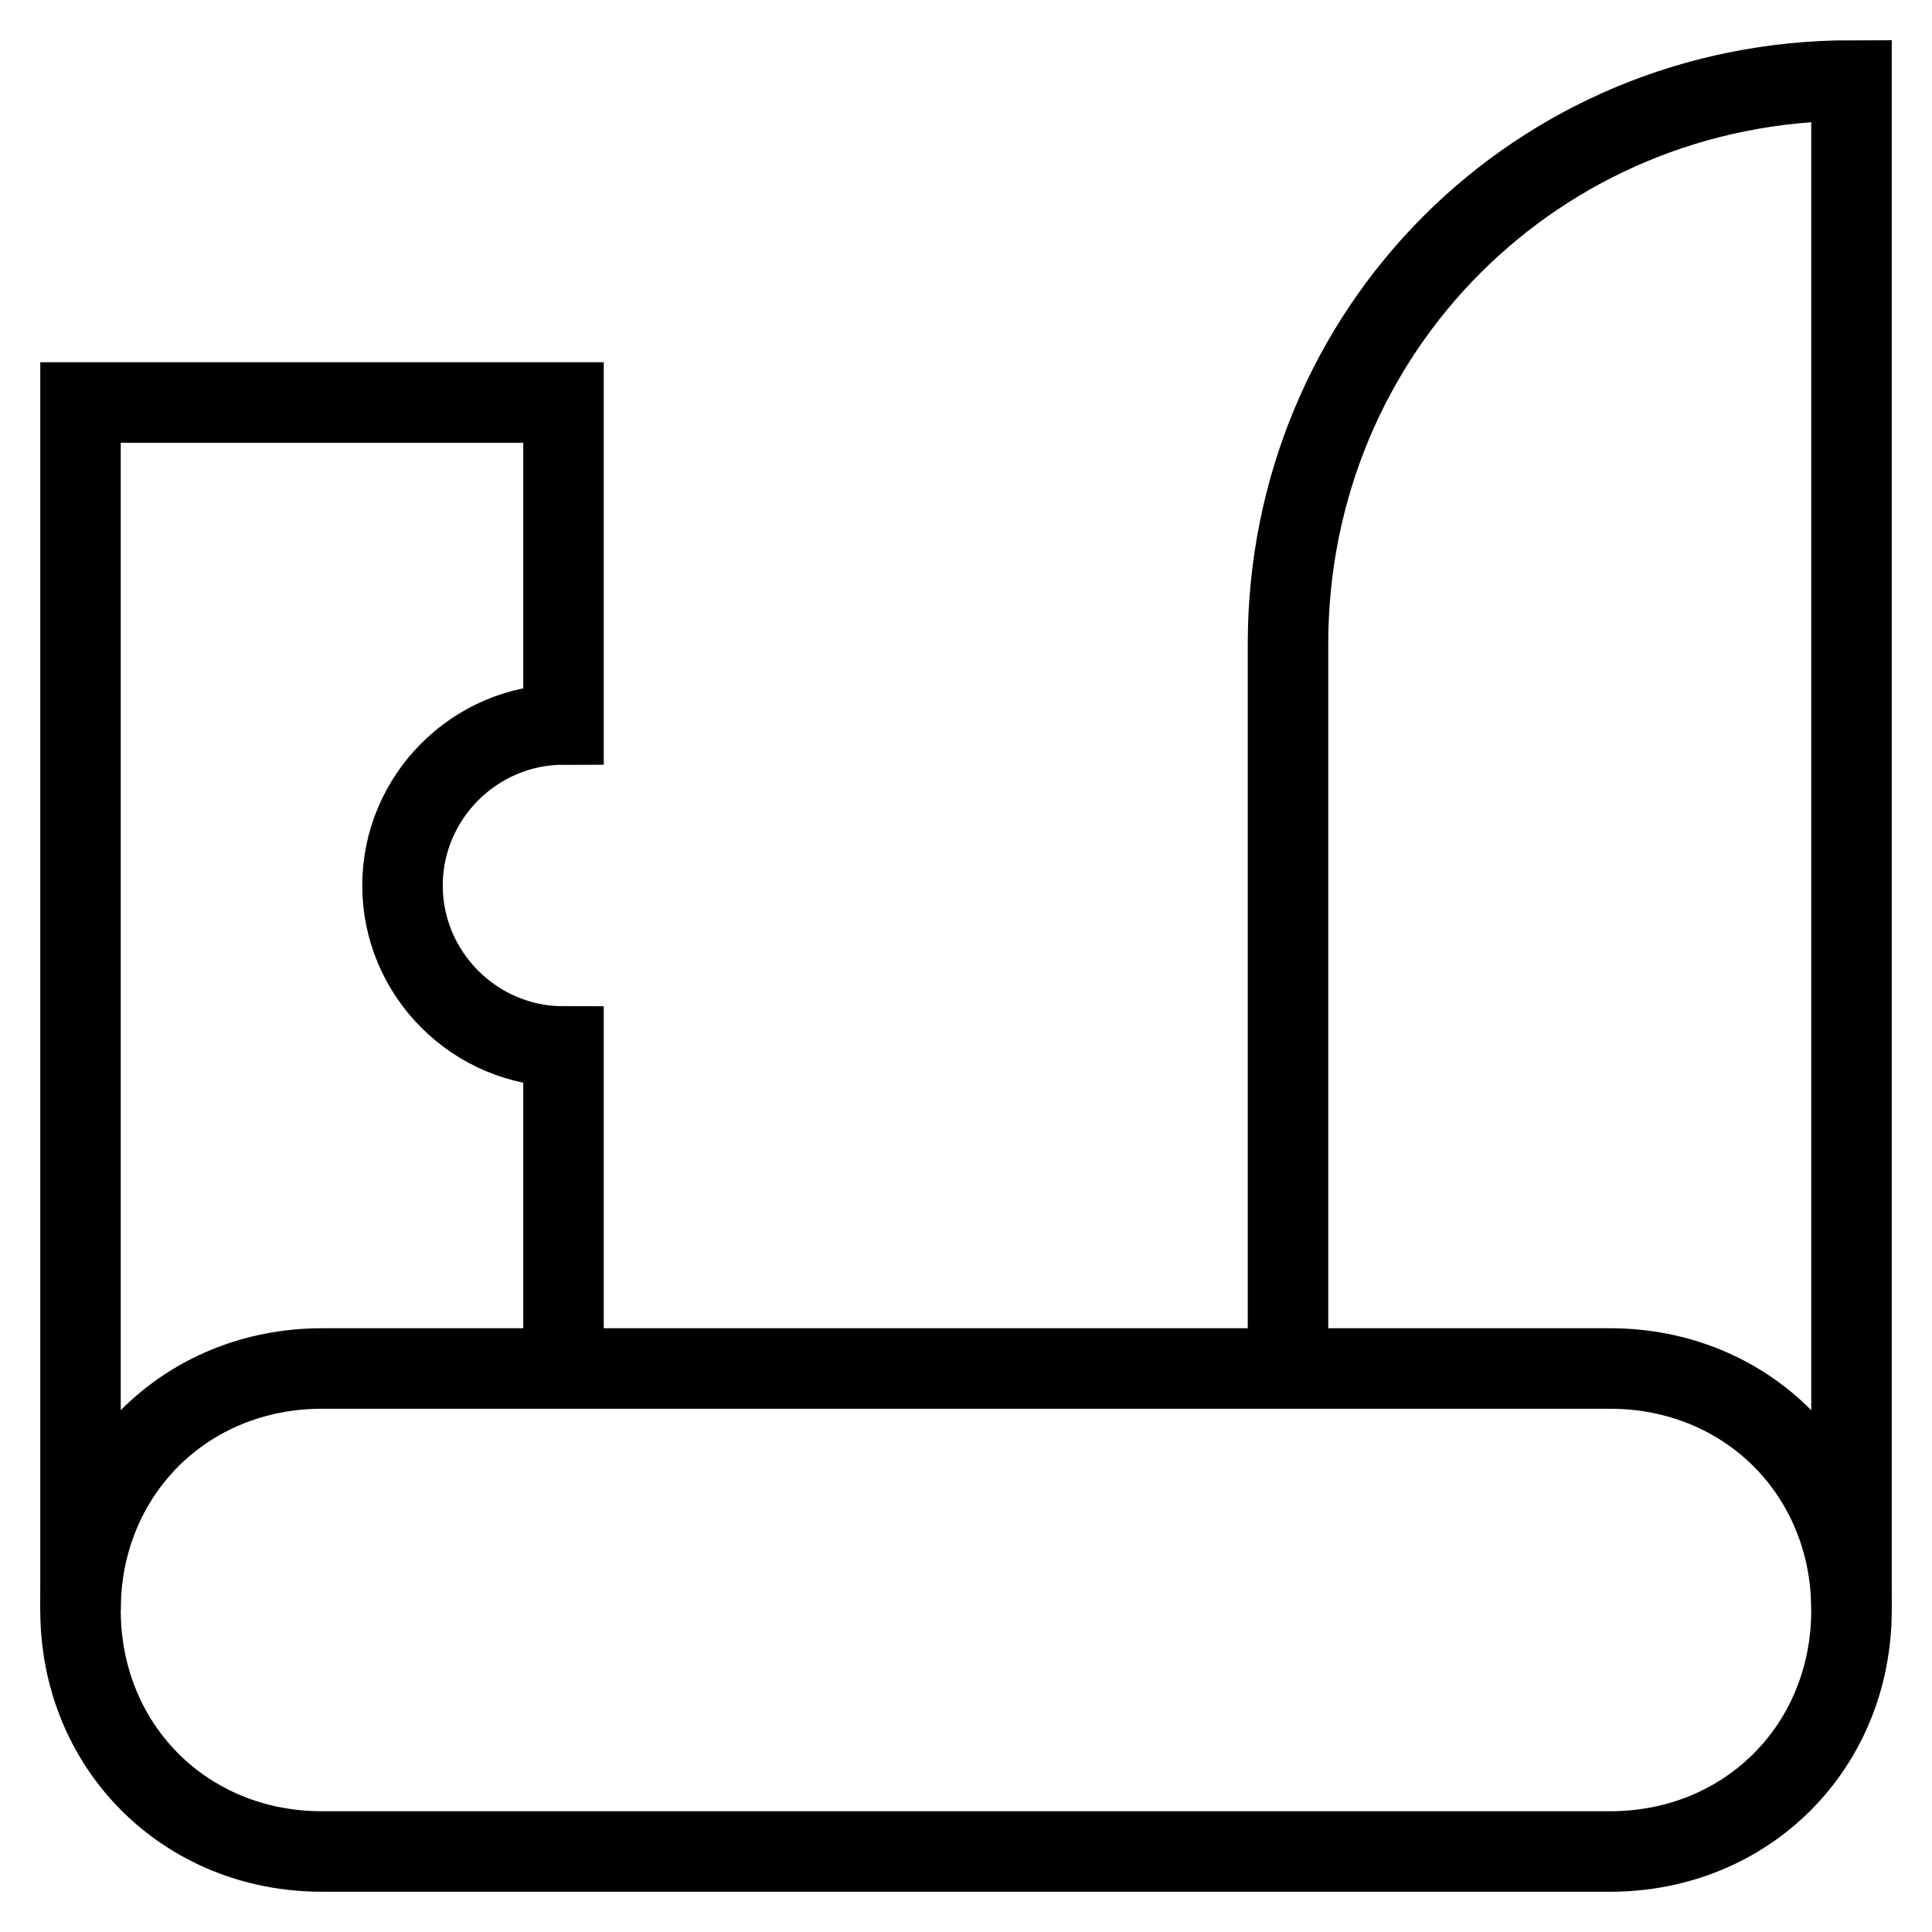 <svg id="nc_icon" xmlns="http://www.w3.org/2000/svg" xml:space="preserve" viewBox="0 0 24 24"><g fill="none" stroke="currentColor" stroke-miterlimit="10" class="nc-icon-wrapper"><path d="M16 17V8c0-3.9 3.1-7 7-7v19M1 20V5h6v4c-1.1 0-2 .9-2 2s.9 2 2 2v4" data-cap="butt" data-color="color-2" vector-effect="non-scaling-stroke"/><path stroke-linecap="square" d="M1 20h0c0-1.7 1.3-3 3-3h16c1.7 0 3 1.3 3 3h0c0 1.7-1.3 3-3 3H4c-1.7 0-3-1.3-3-3z" vector-effect="non-scaling-stroke"/></g></svg>
